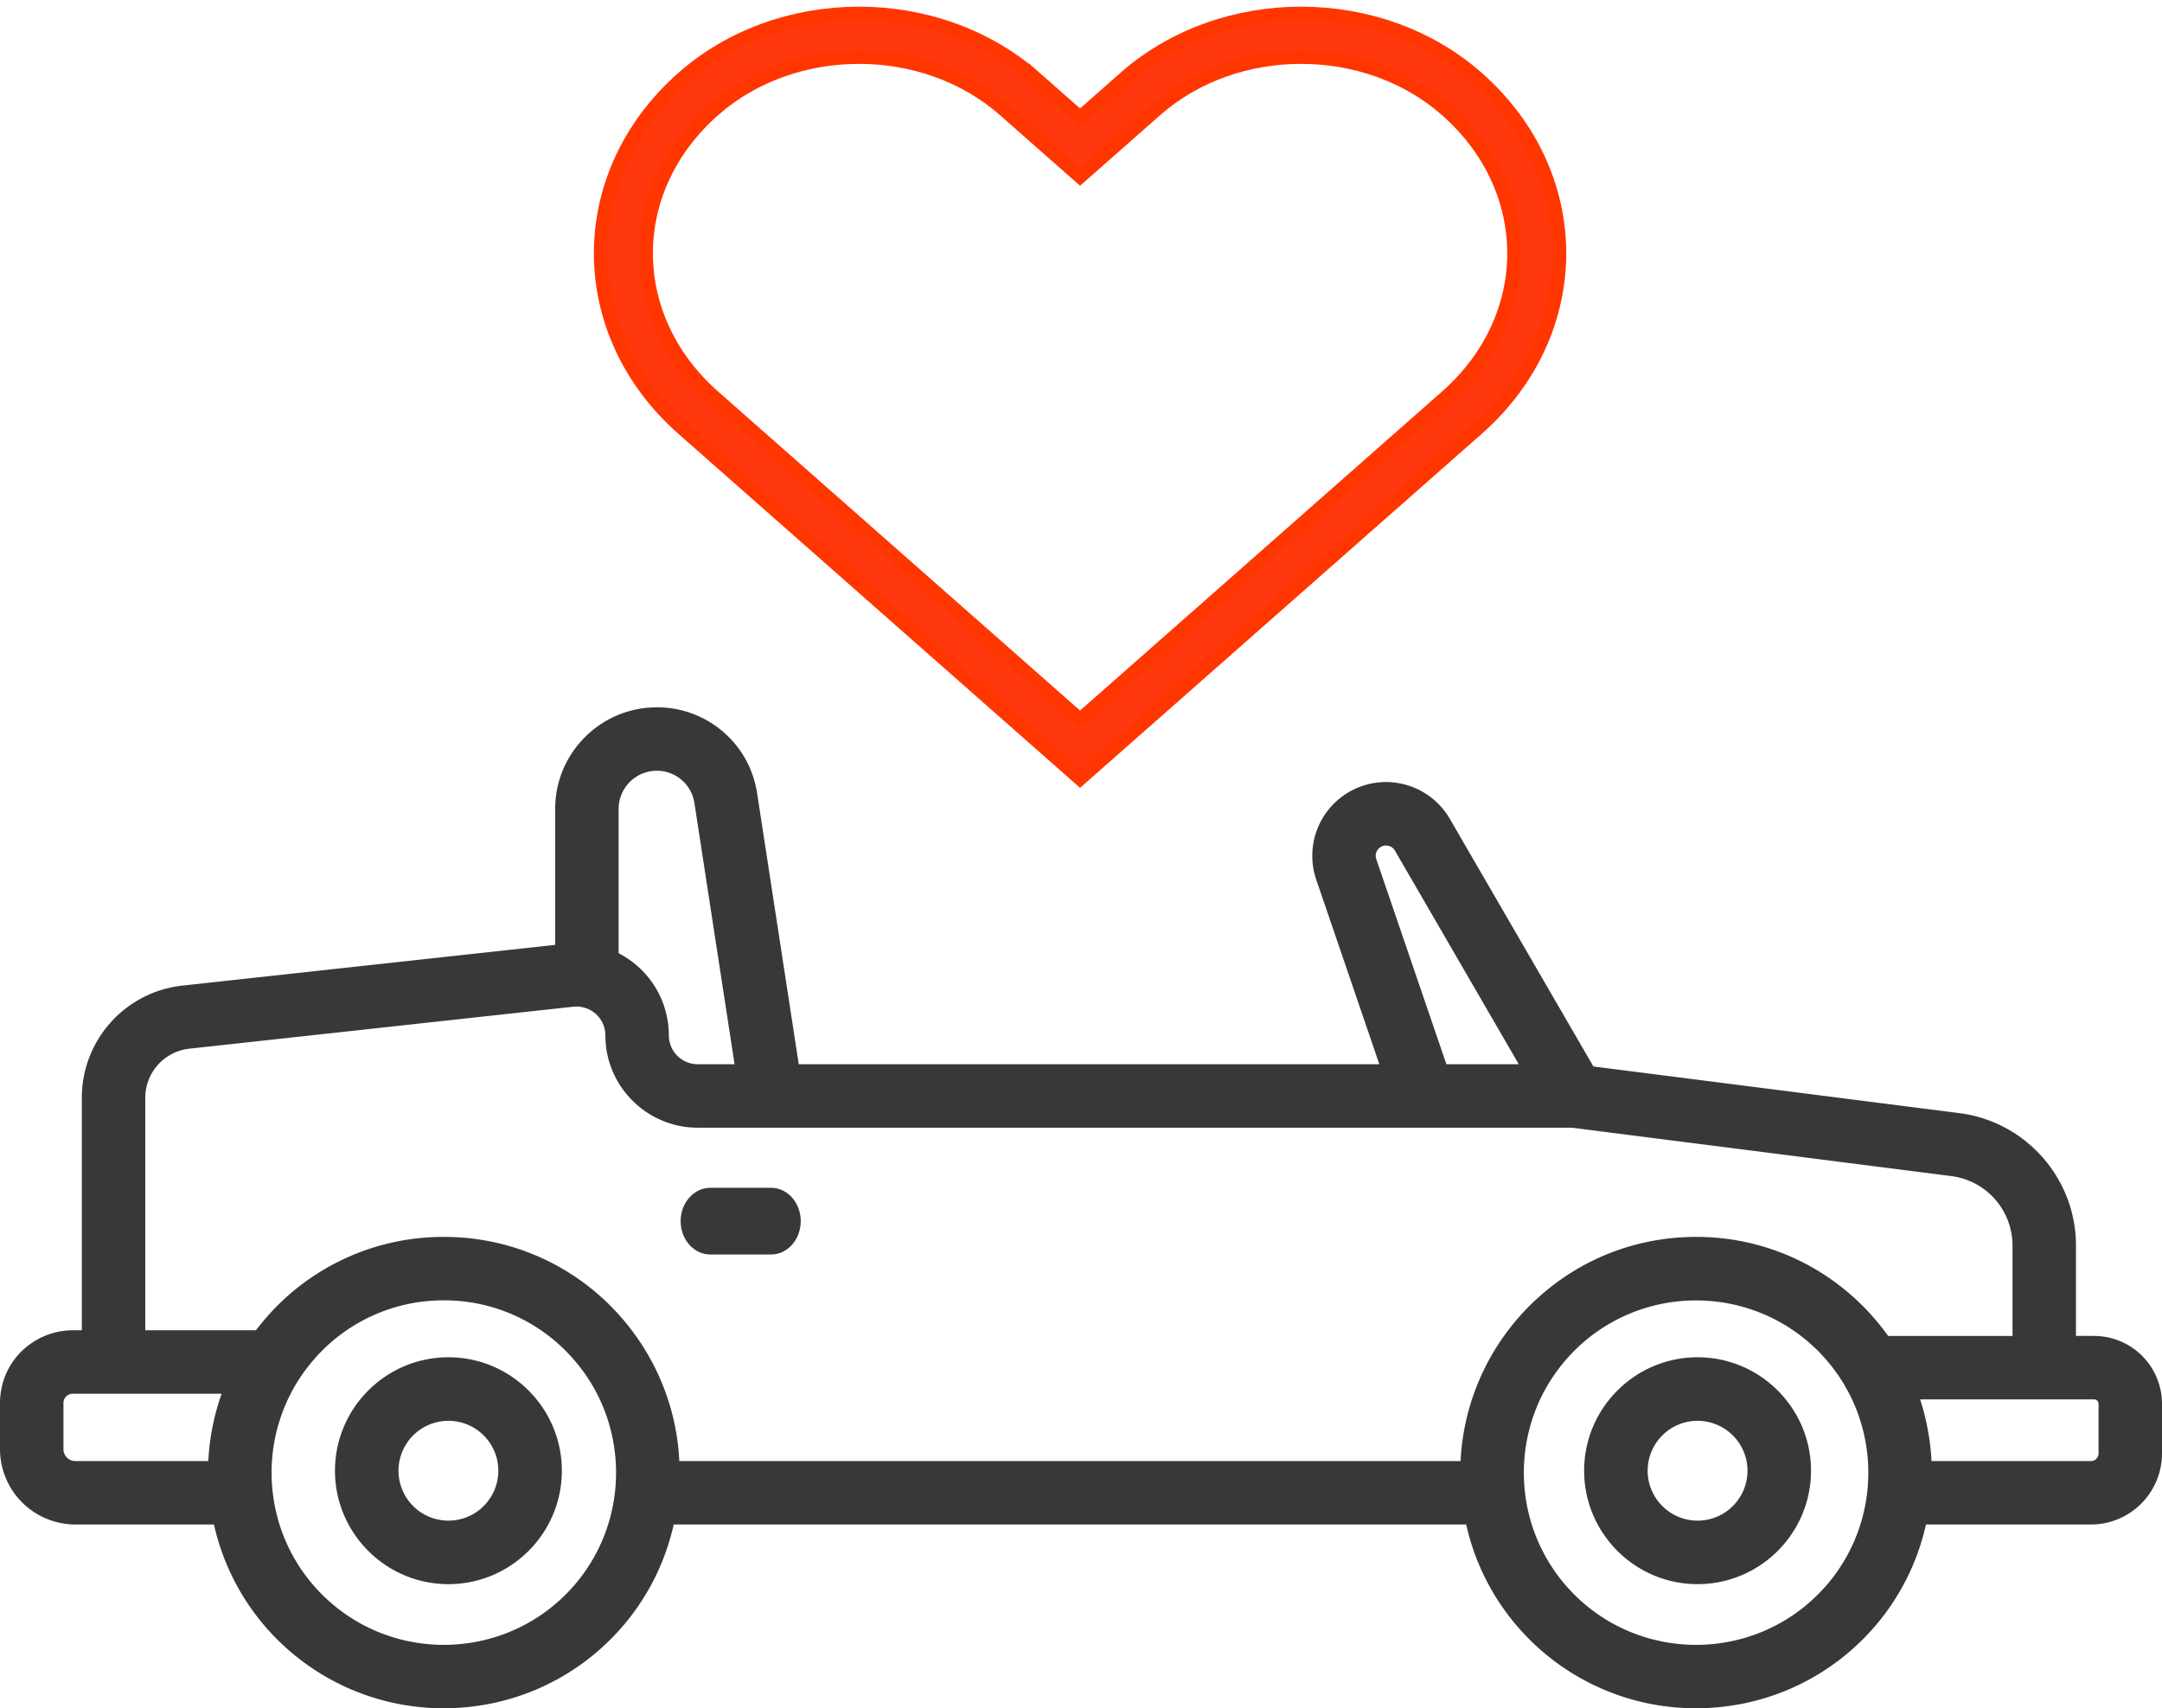 <svg xmlns="http://www.w3.org/2000/svg" width="162" height="128"><g fill="none"><path fill="#FF380D" stroke="#FF3600" strokeWidth="1.6" d="M77.568 5.83c-7.304-6.44-19.094-6.44-26.401 0-8.223 7.246-8.223 19.058 0 26.305L80.93 58.367l29.763-26.231c8.222-7.248 8.222-19.06 0-26.307-7.307-6.439-19.095-6.439-26.403 0l-3.36 2.962-3.362-2.962zm3.362 48.077L53.48 29.714c-6.744-5.945-6.744-15.52 0-21.464 5.999-5.285 15.779-5.285 21.775 0l4.518 3.982 1.157 1.02 5.674-5.002c5.999-5.285 15.777-5.285 21.775 0 6.745 5.946 6.745 15.52 0 21.465L80.93 53.907z"/><g fill="#383838"><path d="M57.775 89h-4.55C51.996 89 51 90.12 51 91.5s.996 2.5 2.225 2.5h4.55C59.004 94 60 92.88 60 91.5s-.996-2.5-2.225-2.5z"/><path d="M156.913 100.1h-1.36v-6.78c0-5.016-3.753-9.278-8.73-9.913l-27.428-3.497-10.76-18.558a5.542 5.542 0 0 0-4.78-2.754c-1.78 0-3.46.864-4.495 2.311a5.536 5.536 0 0 0-.734 5l4.728 13.833H59.851l-3.117-20.288A7.569 7.569 0 0 0 49.21 53c-4.197 0-7.611 3.414-7.611 7.61v10.188L13.677 73.85a8.455 8.455 0 0 0-7.547 8.415v17.412h-.688c-.174 0-.348.01-.52.026-.082.008-.162.023-.243.034-.086.012-.173.023-.259.04a5.52 5.52 0 0 0-.309.071c-.058.015-.117.029-.176.046-.113.033-.224.07-.334.11-.03.011-.061.019-.091.03l-.052.023c-.098.038-.194.08-.289.124-.026.012-.052.02-.078.033-.023.011-.044.026-.067.037a5.476 5.476 0 0 0-.78.474c-.027.02-.058.038-.085.058-.04.03-.075.06-.112.09l-.095.076a5.407 5.407 0 0 0-.357.322 5.488 5.488 0 0 0-.936 1.251c-.17.311-.308.64-.414.98a5.49 5.49 0 0 0-.121.47c-.01.047-.018.095-.027.142a5.43 5.43 0 0 0-.055.358l-.017.148a5.443 5.443 0 0 0-.025.498v3.465a5.655 5.655 0 0 0 5.65 5.647h10.382a17.552 17.552 0 0 0 4.732 8.604A17.616 17.616 0 0 0 33.257 128c4.524 0 9.048-1.722 12.492-5.165a17.552 17.552 0 0 0 4.732-8.604h59.383a17.552 17.552 0 0 0 4.732 8.604A17.615 17.615 0 0 0 127.09 128c4.524 0 9.048-1.722 12.492-5.165a17.552 17.552 0 0 0 4.732-8.604h12.363A5.329 5.329 0 0 0 162 108.91v-3.724a5.093 5.093 0 0 0-5.087-5.085zm-53.788-35.728a.754.754 0 0 1 .103-.698.774.774 0 0 1 1.294.062l9.281 16.006h-5.424l-5.254-15.37zM46.353 60.61h.001a2.86 2.86 0 0 1 2.857-2.857 2.841 2.841 0 0 1 2.823 2.423l3.007 19.566H52.28a2.165 2.165 0 0 1-2.163-2.162c0-.146-.006-.292-.016-.437l-.012-.156a6.399 6.399 0 0 0-.054-.461c-.01-.07-.024-.138-.037-.207a6.94 6.94 0 0 0-.106-.481c-.006-.023-.01-.046-.017-.069a6.592 6.592 0 0 0-.11-.365 6.878 6.878 0 0 0-.574-1.28l-.007-.012a6.918 6.918 0 0 0-.807-1.117c-.02-.023-.04-.047-.062-.07a7.29 7.29 0 0 0-.193-.203l-.098-.096a5.502 5.502 0 0 0-.192-.182l-.015-.015-.106-.089c-.1-.087-.204-.17-.31-.252-.06-.046-.12-.093-.183-.136-.053-.038-.107-.074-.161-.11a6.985 6.985 0 0 0-.64-.381c-.021-.012-.042-.025-.064-.036V60.61zM15.61 109.478H5.65a.895.895 0 0 1-.895-.894v-3.465a.68.68 0 0 1 .046-.243.68.68 0 0 1 .171-.256l.025-.02.035-.028a.675.675 0 0 1 .113-.07l.056-.023a.75.75 0 0 1 .234-.047h.008l11.166-.001a17.585 17.585 0 0 0-.999 5.047zm26.777 9.995c-5.034 5.035-13.226 5.034-18.26 0-3.303-3.302-4.44-7.962-3.41-12.199l.012-.042c.042-.171.089-.343.138-.513l.063-.204c.036-.116.073-.232.112-.347l.086-.241a11.977 11.977 0 0 1 .345-.855c.036-.08.072-.162.11-.242.049-.105.102-.209.154-.313l.055-.109.083-.16a12.904 12.904 0 0 1 .73-1.196 7.946 7.946 0 0 1 .42-.577c.06-.077.117-.154.178-.23.094-.116.193-.23.291-.344l.154-.18a12.828 12.828 0 0 1 9.608-4.286 12.815 12.815 0 0 1 9.13 3.781c.025.024.046.048.069.071.139.142.275.284.407.43.061.069.12.14.179.21.09.103.18.207.266.314.067.082.13.166.194.25.073.096.147.192.218.29.068.093.133.189.199.284a12.808 12.808 0 0 1 .725 1.192l.096.184c.073.143.145.287.213.432l.046.102c2.173 4.763 1.304 10.584-2.61 14.498zm93.832 0c-5.035 5.034-13.227 5.034-18.261 0-3.913-3.912-4.783-9.73-2.614-14.491l.05-.112a12.206 12.206 0 0 1 .311-.617 13.019 13.019 0 0 1 .542-.918c.06-.094.124-.187.187-.28.063-.09.124-.18.19-.27.074-.104.153-.206.232-.308.06-.078.118-.155.18-.232.093-.116.191-.23.29-.343.052-.06.101-.121.155-.18a13.038 13.038 0 0 1 .954-.959l.068-.059c.143-.127.287-.252.433-.371l.012-.01a12.882 12.882 0 0 1 8.14-2.882c2.888 0 5.775.96 8.137 2.88l.016.012c.144.118.286.241.427.367l.074.064c.16.144.316.293.47.446l.007.007.002.001c.173.174.341.354.505.538.039.043.076.088.114.132.13.15.257.302.38.458l.09.116c.134.175.265.352.391.534l.044.063c.143.21.281.424.413.642l.009.013.017.028.095.167a11.94 11.94 0 0 1 .461.879c.031.066.063.131.093.197.053.116.103.233.152.35l.08.19c.068.169.132.339.192.51.028.079.053.158.08.238.033.101.067.203.098.306.027.087.05.175.075.263a11.744 11.744 0 0 1 .218.896c.013.066.028.133.04.2.765 4.053-.418 8.405-3.549 11.535zm5.237-19.403a17.442 17.442 0 0 0-.507-.673 18.656 18.656 0 0 0-.573-.687c-.077-.088-.154-.177-.233-.264-.172-.19-.349-.376-.53-.557-.01-.011-.02-.023-.032-.034-.05-.05-.101-.096-.152-.145-.164-.16-.328-.32-.498-.473-.048-.044-.098-.084-.147-.127a17.59 17.59 0 0 0-.539-.462l-.049-.039a17.534 17.534 0 0 0-11.107-3.928c-4.1 0-7.985 1.388-11.123 3.94l-.033.025c-.196.16-.387.327-.577.496-.036.031-.073.06-.108.093a18.195 18.195 0 0 0-1.252 1.25c-.064.07-.125.144-.188.216-.128.145-.255.29-.378.44-.068.083-.133.167-.2.252-.112.142-.225.285-.333.43-.062.084-.121.169-.181.253-.11.152-.217.305-.32.46a17.445 17.445 0 0 0-1.324 2.354l-.012.023a17.585 17.585 0 0 0-1.618 6.564h-58.54a17.58 17.58 0 0 0-1.979-7.297l-.059-.112a17.667 17.667 0 0 0-.769-1.307 16.881 16.881 0 0 0-.471-.691c-.058-.081-.115-.163-.175-.243a16.1 16.1 0 0 0-.34-.44c-.065-.082-.127-.164-.193-.244a17.2 17.2 0 0 0-.386-.449c-.06-.069-.118-.14-.18-.207a17.552 17.552 0 0 0-13.093-5.805 17.555 17.555 0 0 0-13.093 5.804c-.063.07-.122.14-.183.21-.13.148-.259.295-.383.446-.067.082-.13.165-.196.248-.076.096-.154.19-.227.287h-8.29v-17.41a3.707 3.707 0 0 1 3.309-3.69l28.77-3.146a2.18 2.18 0 0 1 .554.013l.053.011c.383.067.727.232 1.009.465l.021.017c.088.075.17.157.245.244l.021.027a2.143 2.143 0 0 1 .456.972l.007.042c.02.117.032.237.032.36 0 3.812 3.103 6.915 6.918 6.915h65.498l28.443 3.627a5.251 5.251 0 0 1 4.578 5.197v6.78h-9.321l-.022-.03zm15.22 9.408H144.73a17.785 17.785 0 0 0-.162-1.65l-.004-.028c-.037-.254-.08-.508-.128-.76l-.044-.215a14.27 14.27 0 0 0-.11-.507c-.022-.094-.043-.187-.066-.28-.054-.213-.11-.424-.171-.635-.032-.108-.066-.216-.1-.324-.023-.075-.045-.15-.07-.226h13.037c.183 0 .333.15.333.332v3.724a.57.57 0 0 1-.569.569z"/><path d="M127.2 101.7c-4.687 0-8.5 3.813-8.5 8.5 0 4.687 3.813 8.5 8.5 8.5 4.687 0 8.5-3.813 8.5-8.5 0-4.687-3.813-8.5-8.5-8.5zm0 12.242a3.746 3.746 0 0 1-3.741-3.742 3.745 3.745 0 0 1 3.741-3.74 3.745 3.745 0 0 1 3.741 3.74 3.745 3.745 0 0 1-3.74 3.742zM33.6 101.7c-4.687 0-8.5 3.813-8.5 8.5 0 4.687 3.813 8.5 8.5 8.5 4.687 0 8.5-3.813 8.5-8.5 0-4.687-3.813-8.5-8.5-8.5zm0 12.242a3.746 3.746 0 0 1-3.741-3.742 3.745 3.745 0 0 1 3.741-3.74 3.745 3.745 0 0 1 3.741 3.74 3.745 3.745 0 0 1-3.74 3.742z"/></g></g></svg>
